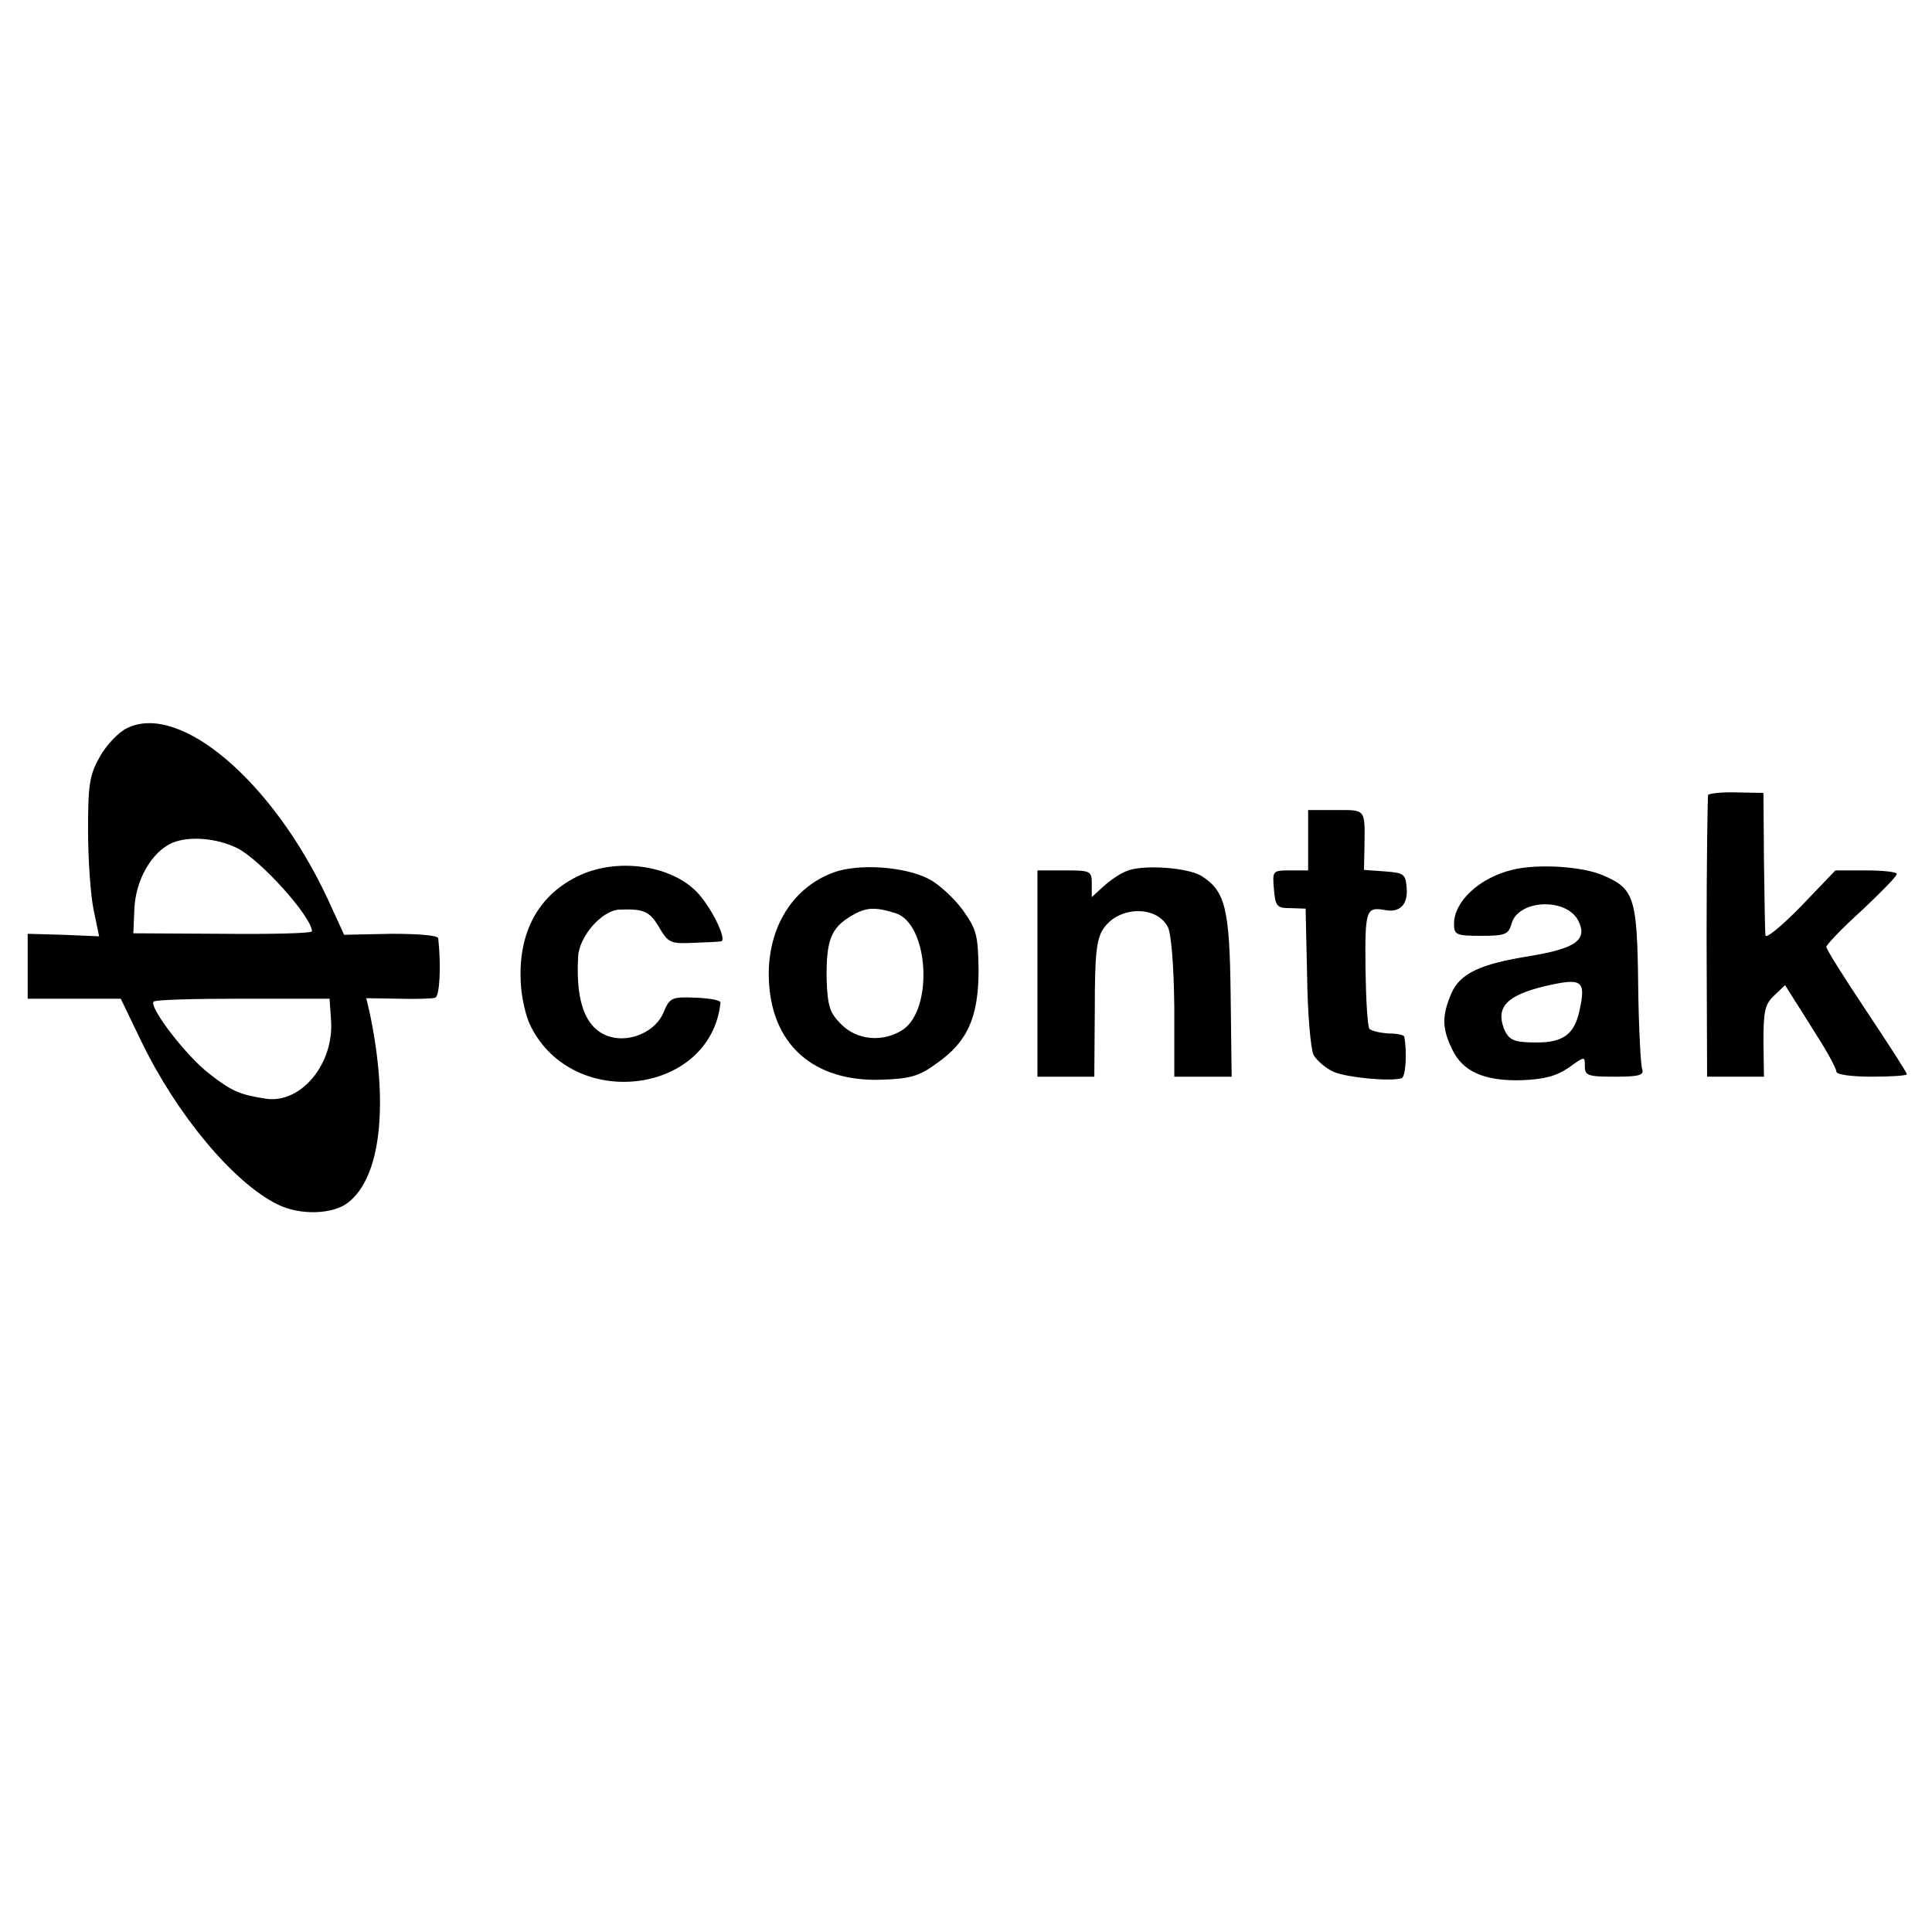 <?xml version="1.0" standalone="no"?>
<!DOCTYPE svg PUBLIC "-//W3C//DTD SVG 20010904//EN"
 "http://www.w3.org/TR/2001/REC-SVG-20010904/DTD/svg10.dtd">
<svg version="1.0" xmlns="http://www.w3.org/2000/svg"
 width="384pt" height="384pt" viewBox="0 0 384 384"
 preserveAspectRatio="xMidYMid meet">
<g transform="translate(0,384) scale(0.1,-0.1)"
fill="#000000" stroke="none">
<path d="M253 2393 c-16 -7 -41 -33 -54 -56 -21 -37 -24 -55 -24 -147 0 -58 5
-129 11 -158 l11 -53 -71 3 -71 2 0 -64 0 -65 92 0 93 0 41 -85 c70 -145 183
-281 271 -324 44 -22 110 -20 140 4 65 50 81 195 43 376 l-7 30 64 -1 c34 -1
68 0 73 2 9 3 12 63 6 118 -1 6 -38 9 -94 9 l-93 -2 -33 72 c-109 233 -293
390 -398 339z m219 -239 c47 -24 148 -137 148 -165 0 -4 -80 -6 -177 -5 l-178
1 2 47 c2 58 34 115 76 133 34 14 89 9 129 -11z m186 -342 c6 -86 -59 -165
-128 -156 -52 8 -68 14 -113 49 -45 34 -120 131 -112 144 2 4 81 6 177 6 l173
0 3 -43z"/>
<path d="M3395 2260 c-1 -3 -3 -130 -3 -282 l1 -278 56 0 57 0 -1 70 c0 60 3
74 21 91 l22 21 15 -24 c8 -12 31 -49 51 -81 20 -31 36 -62 36 -67 0 -6 31
-10 70 -10 39 0 70 2 70 5 0 3 -36 59 -80 125 -44 66 -80 123 -80 128 0 4 31
37 70 72 38 36 70 68 70 73 0 4 -28 7 -61 7 l-61 0 -69 -72 c-38 -39 -70 -65
-70 -57 -1 8 -2 75 -3 149 l-1 134 -53 1 c-29 1 -55 -2 -57 -5z"/>
<path d="M2600 2170 l0 -60 -36 0 c-35 0 -35 -1 -32 -37 3 -35 6 -38 33 -38
l30 -1 3 -134 c1 -76 7 -145 13 -157 7 -12 25 -27 41 -34 28 -11 112 -19 134
-12 8 3 11 53 5 83 -1 3 -15 6 -32 6 -16 1 -33 5 -37 9 -4 4 -7 58 -8 121 -1
117 1 122 40 115 28 -5 44 11 42 42 -2 30 -5 32 -43 35 l-42 3 1 47 c1 75 3
72 -57 72 l-55 0 0 -60z"/>
<path d="M1154 2101 c-82 -37 -124 -112 -119 -212 1 -30 10 -70 20 -89 85
-170 358 -135 377 47 1 5 -22 9 -49 10 -48 2 -52 0 -64 -29 -15 -37 -64 -60
-105 -49 -48 13 -70 65 -65 158 1 41 47 93 81 95 50 2 61 -3 80 -35 18 -31 23
-33 67 -31 27 1 51 2 56 3 14 2 -23 76 -53 103 -53 49 -153 62 -226 29z"/>
<path d="M1657 2106 c-82 -30 -131 -110 -129 -208 3 -133 88 -209 225 -204 56
2 74 7 108 32 62 43 84 92 84 186 -1 70 -4 81 -32 120 -17 23 -47 51 -67 61
-48 25 -140 31 -189 13z m123 -81 c66 -21 76 -191 14 -232 -39 -25 -90 -21
-122 11 -23 23 -27 36 -29 89 -1 77 8 102 48 126 30 18 47 19 89 6z"/>
<path d="M2240 2109 c-14 -5 -35 -20 -47 -31 l-23 -21 0 26 c0 26 -2 27 -54
27 l-54 0 0 -205 0 -205 57 0 56 0 1 134 c0 108 3 139 17 160 30 45 105 47
128 4 7 -14 12 -75 13 -160 l0 -138 57 0 57 0 -2 163 c-2 173 -11 206 -58 236
-28 17 -117 23 -148 10z"/>
<path d="M3005 2111 c-65 -16 -115 -63 -115 -107 0 -22 4 -24 54 -24 48 0 54
3 60 23 12 49 109 54 133 7 19 -38 -5 -55 -95 -70 -101 -16 -141 -35 -158 -76
-18 -43 -18 -68 2 -109 21 -45 64 -64 139 -62 45 2 68 8 93 25 32 23 32 23 32
3 0 -19 6 -21 60 -21 48 0 58 3 54 15 -3 8 -7 83 -8 167 -2 173 -8 191 -67
217 -41 19 -133 25 -184 12z m134 -281 c-10 -46 -33 -62 -84 -62 -46 0 -56 4
-66 28 -16 43 7 66 82 84 74 17 82 12 68 -50z"/>
</g>
</svg>
